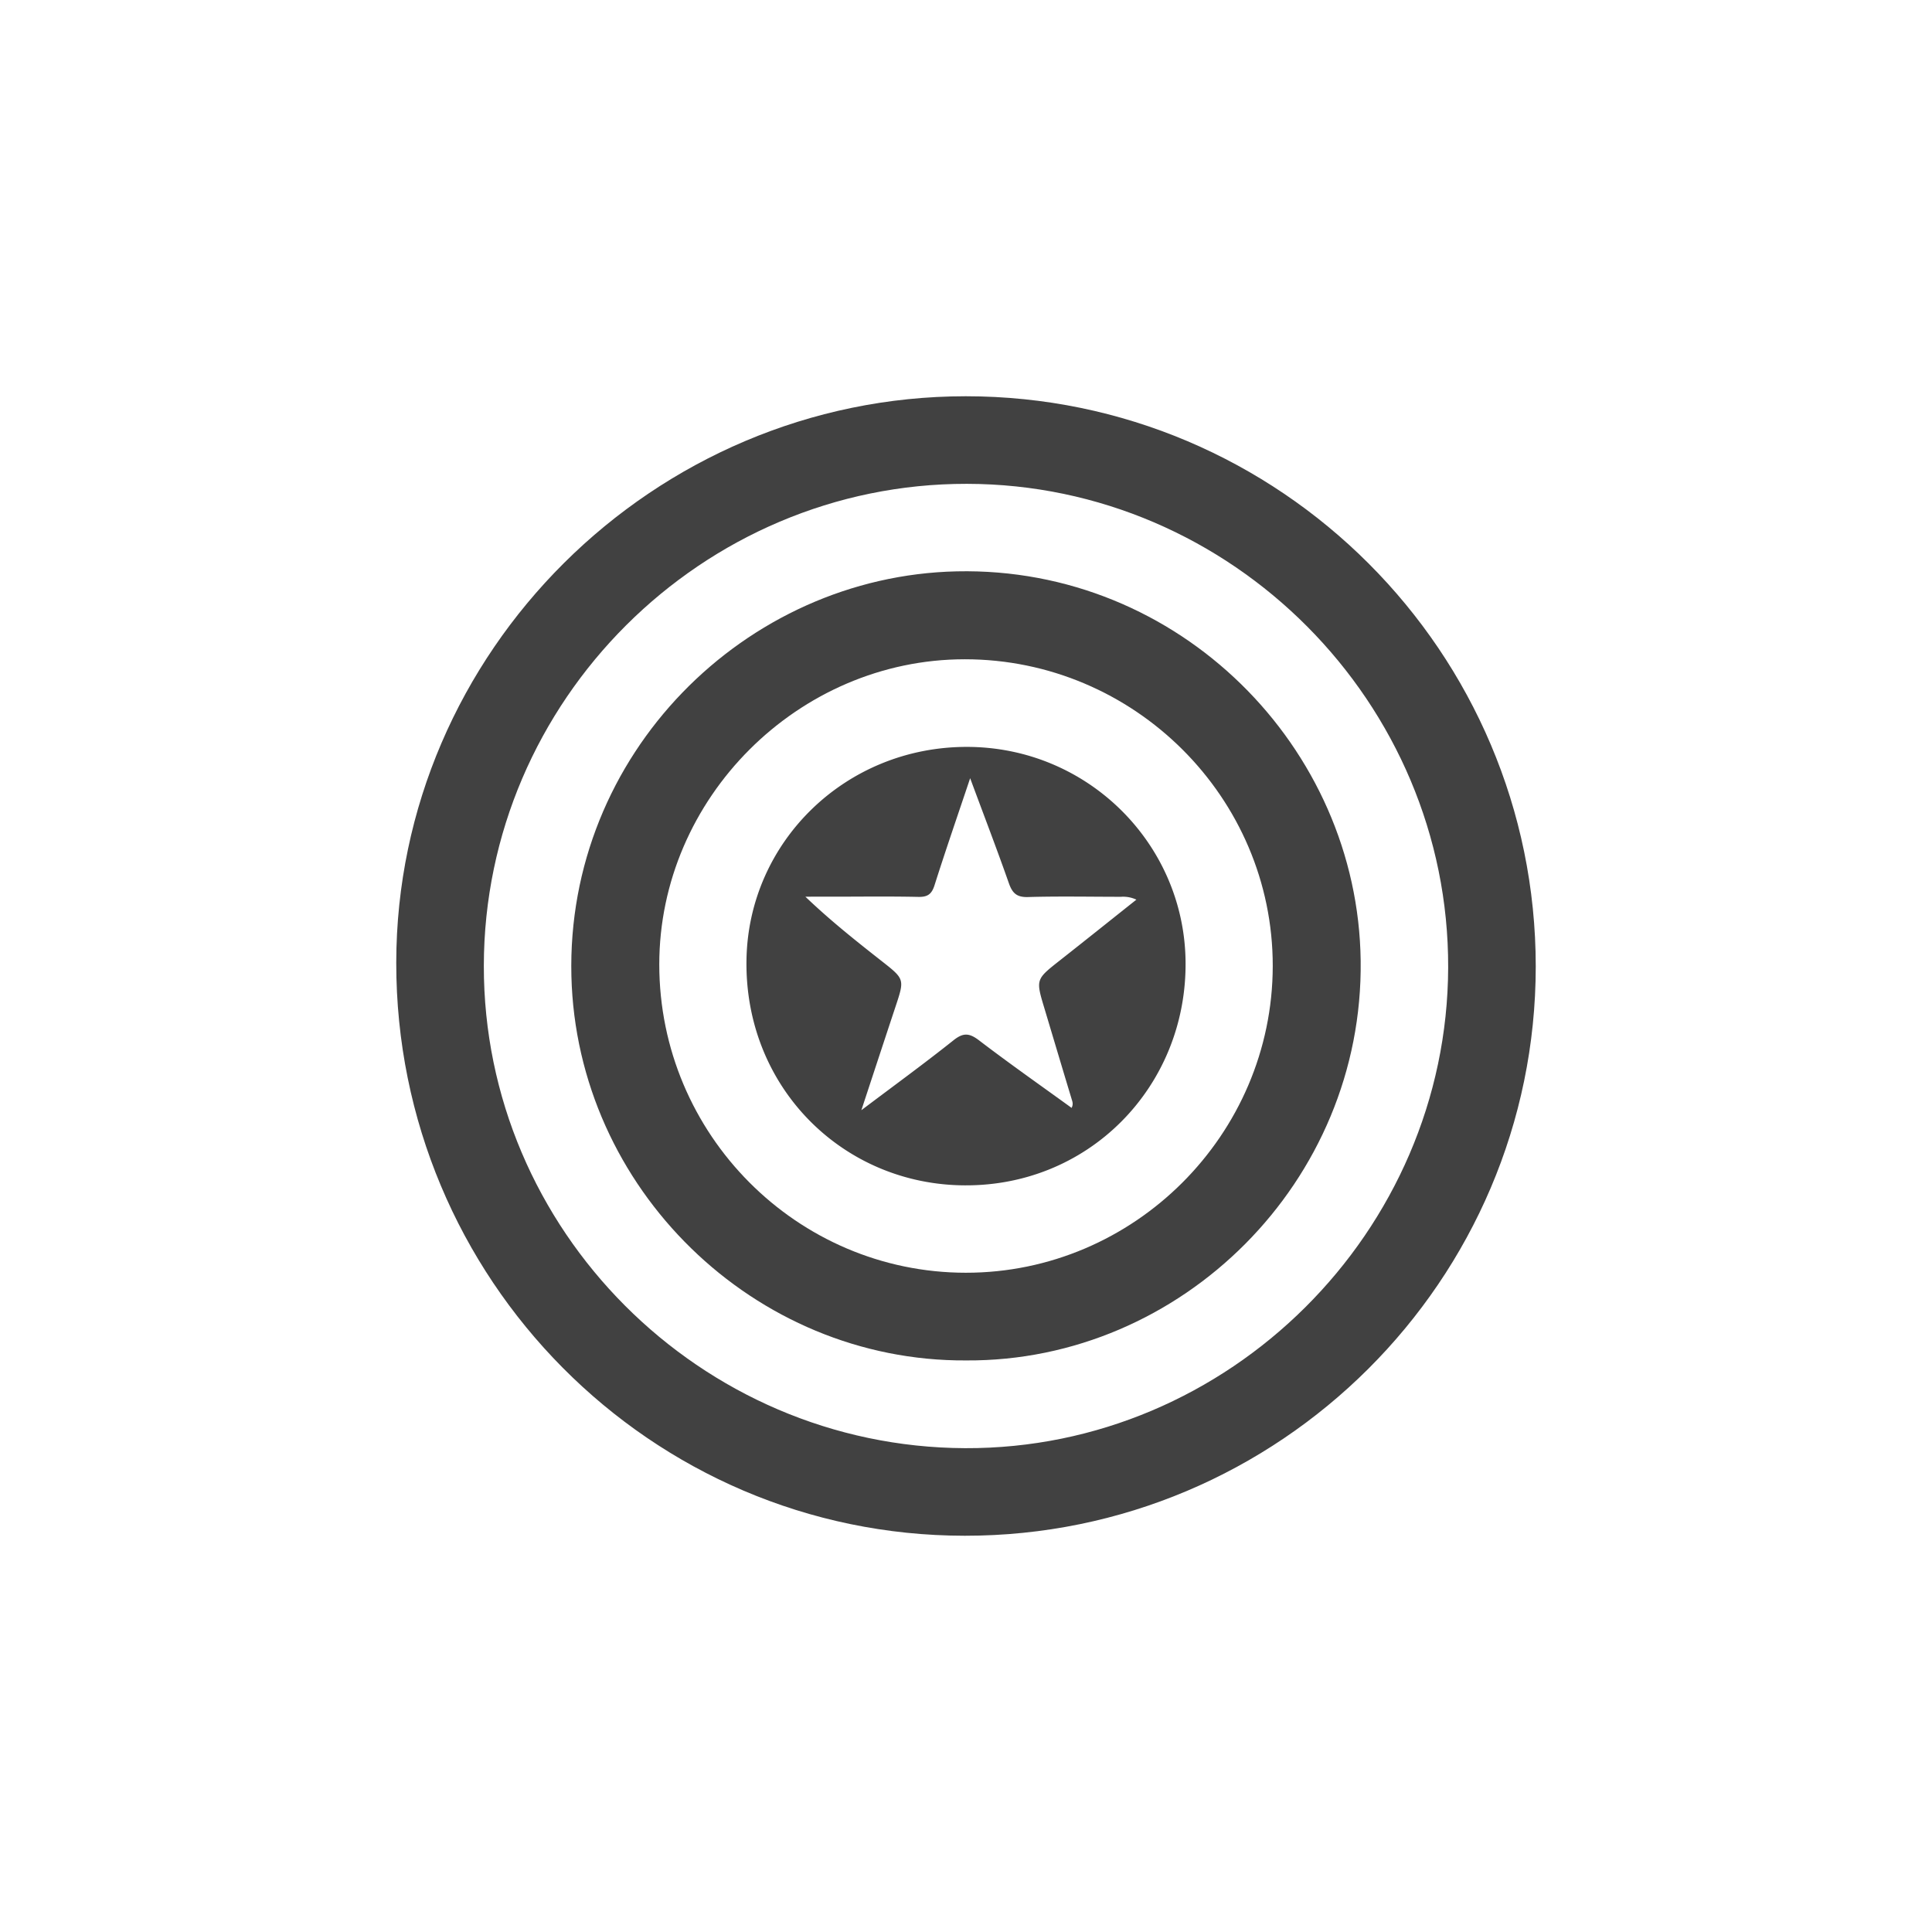 <svg id="Layer_1" data-name="Layer 1" xmlns="http://www.w3.org/2000/svg" viewBox="0 0 1000 1000"><defs><style>.cls-1{fill:#414141;}</style></defs><g id="cojo5s.tif"><path class="cls-1" d="M499.9,205.1c162.64,0,295,132.45,295,295.16C794.87,662.7,662.22,795,499.38,794.9c-162.52-.06-294.41-133-294.28-296.6C205.23,337.46,338.31,205.11,499.9,205.1ZM250.43,499.85C250.24,636.6,362.37,749,499.51,749.57c136.52.55,249.63-112,250.06-248.73.44-137.15-112-250.19-249.07-250.41S250.62,362.6,250.43,499.85Z"/><path class="cls-1" d="M500.12,704.16C390.19,704.8,298.48,615,295.76,505.25c-2.85-114.57,89.73-207.14,199.52-209.52,115-2.48,207.62,91,209,201.49C705.74,611.49,611.69,704.8,500.12,704.16Zm-.21-45.39c87.14.05,158.73-71.47,158.86-158.69s-71.63-158.85-159.4-158.84c-86.19,0-158.15,71.89-158.13,158C341.27,587.11,412.48,658.72,499.91,658.77Z"/><path class="cls-1" d="M500.58,386.59c62.23.1,112.14,49.84,113.06,110.61,1,65.28-50.66,118.34-117.4,116.28-61.62-1.9-110.94-51.79-109.86-116.72C387.4,435.69,437.69,386.49,500.58,386.59Zm54.08,186.85c1-2,.4-3.26,0-4.62-4.7-15.55-9.34-31.12-14-46.67-4.6-15.23-4.59-15.17,7.87-25,13.27-10.44,26.45-21,39.66-31.49a16.05,16.05,0,0,0-7.94-1.48c-16.06,0-32.13-.34-48.18.13-5.91.17-8.11-2.1-9.92-7.27-6.23-17.75-13-35.32-20-54.24-6.48,19.32-12.7,37.3-18.45,55.43-1.49,4.7-3.68,6.13-8.51,6-14.88-.32-29.76-.11-44.64-.11H416.86c12.85,12.3,26.1,22.82,39.4,33.26,12,9.43,12,9.39,7.25,23.69-5.74,17.3-11.42,34.61-17.67,53.57,16.92-12.76,32.57-24.15,47.7-36.2,5-4,8.16-3.8,13.15,0C522.4,550.44,538.59,561.8,554.66,573.44Z"/></g></svg>